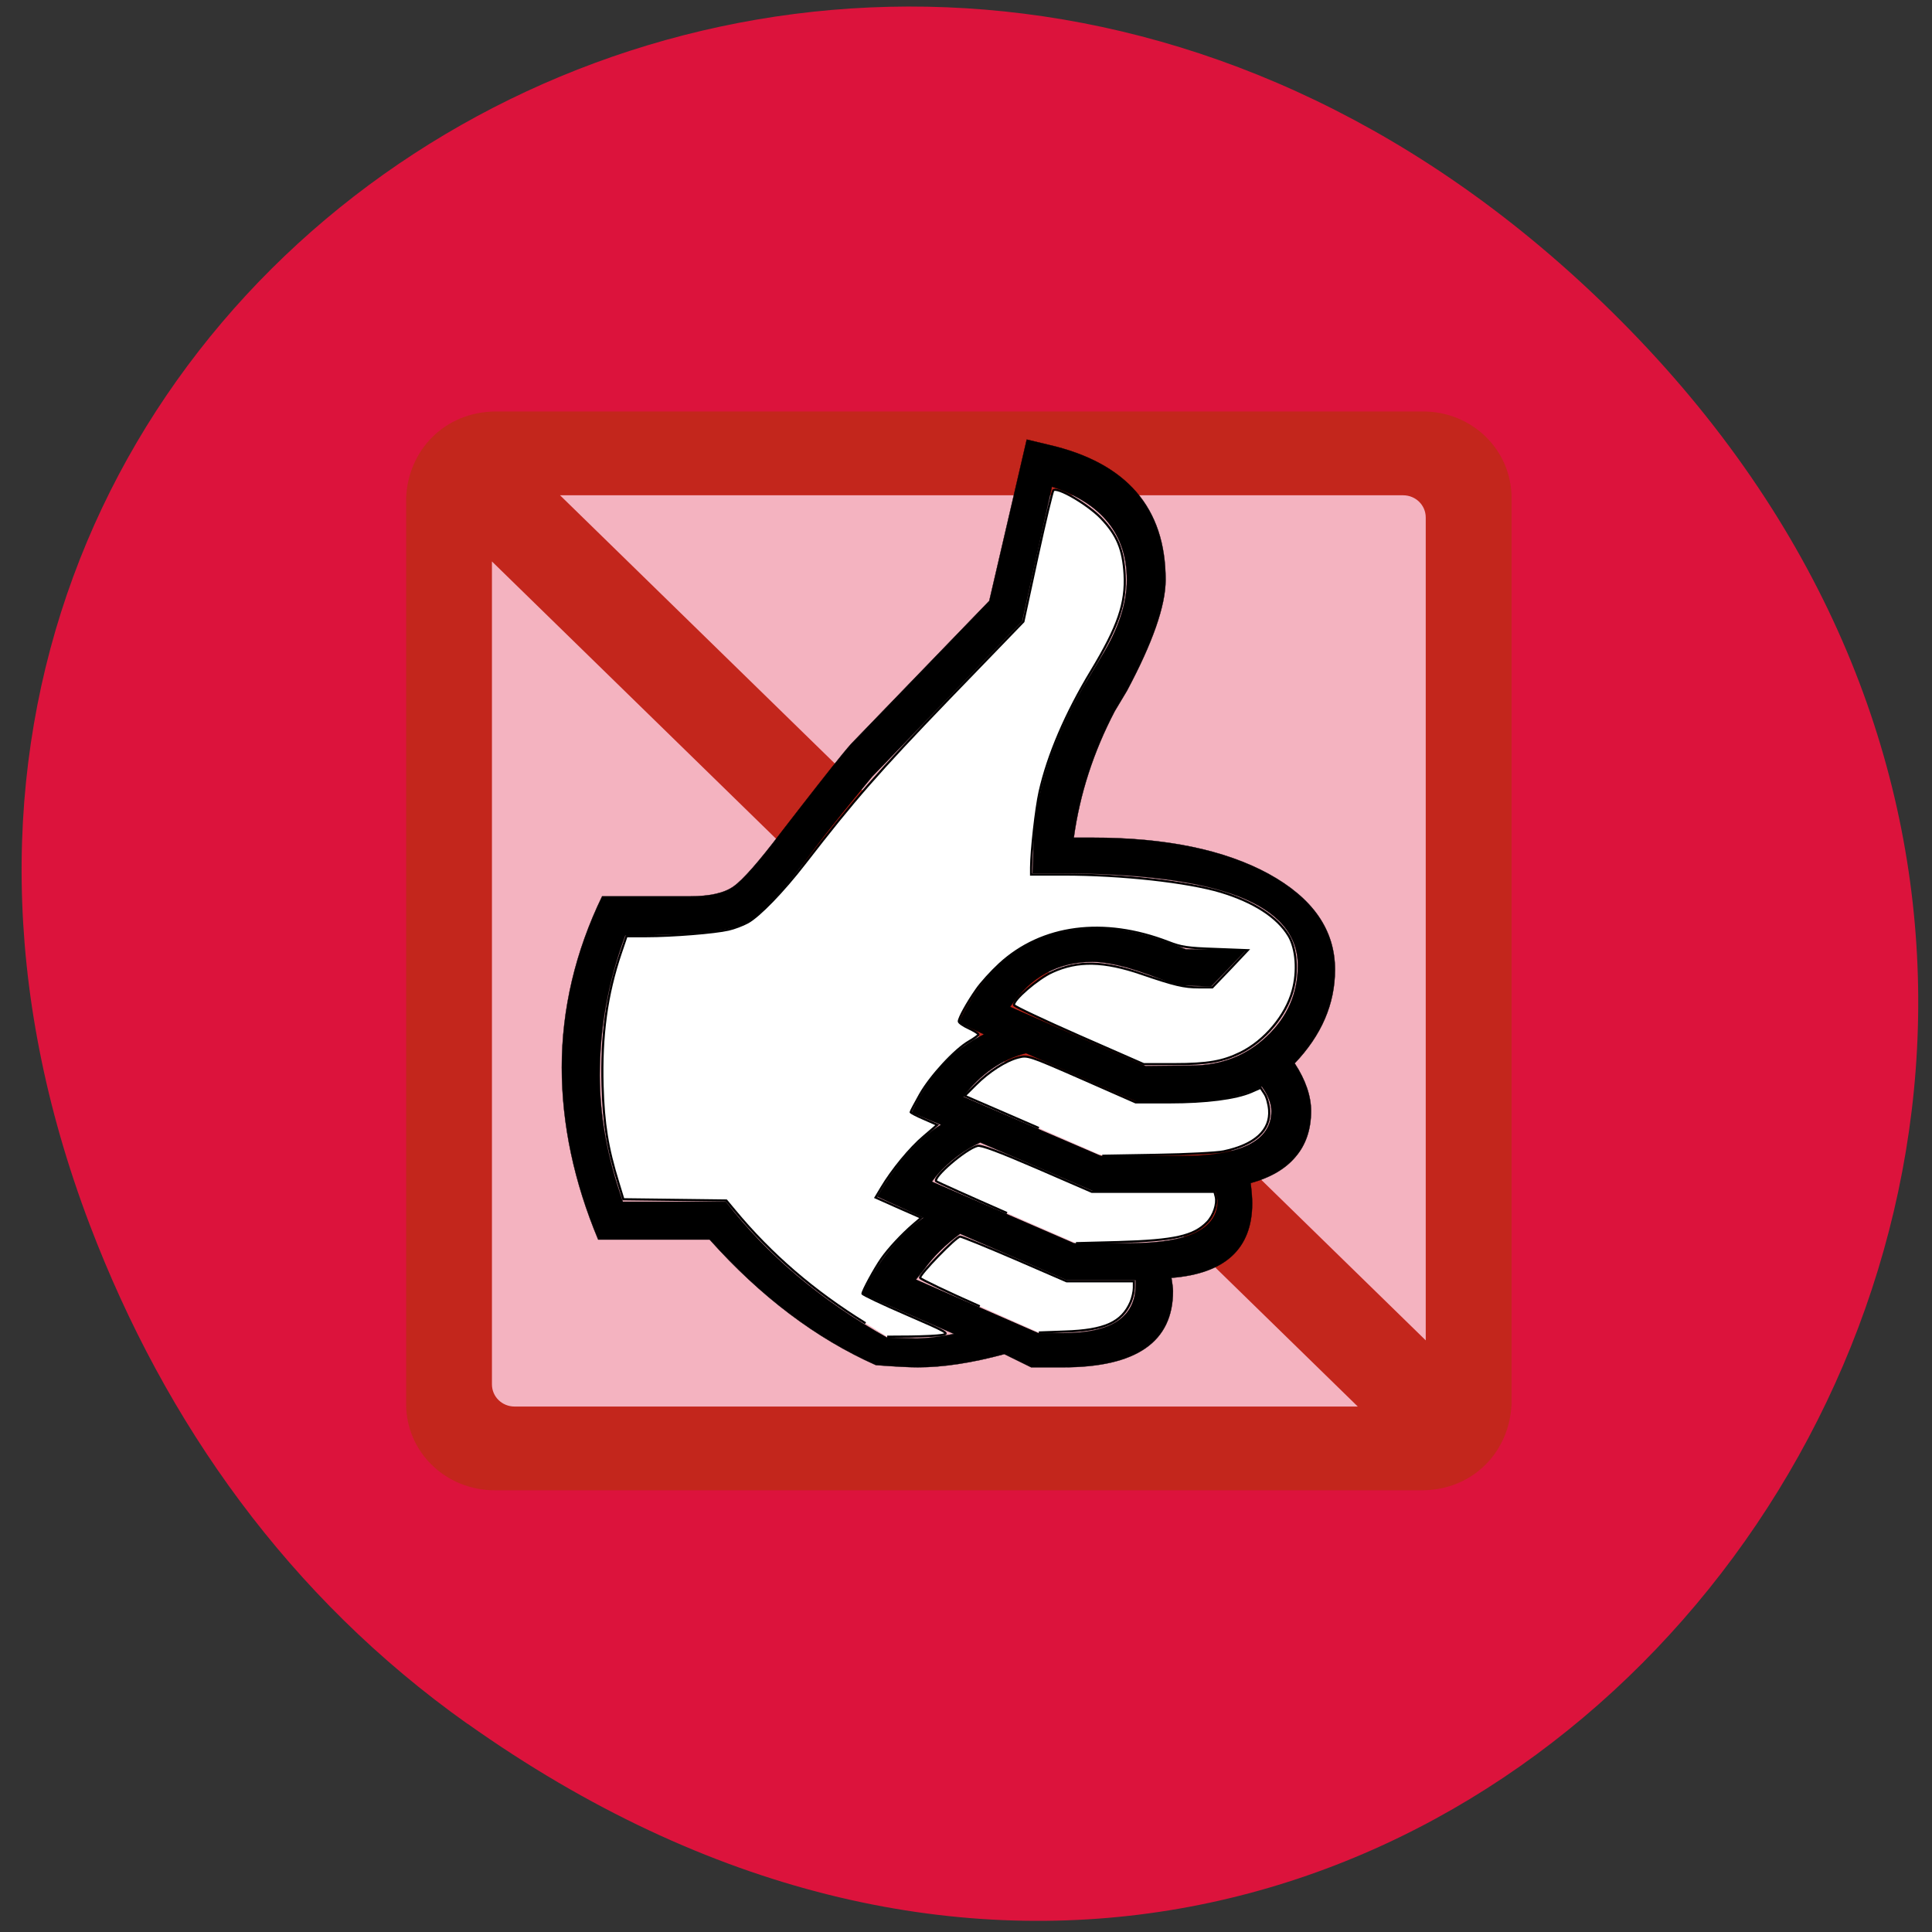 <svg xmlns="http://www.w3.org/2000/svg" viewBox="0 0 48 48"><rect x="0" y="0" width="48" height="48" fill="#333333" stroke="none"/><path d="m 11.613 42.824 c 24.1 17.1 48.52 -14.48 28.879 -34.629 c -18.5 -18.98 -47.24 -1.383 -38.26 22.24 c 1.875 4.926 4.953 9.25 9.379 12.391" fill="#dc133c"/><path d="m 11.426 11.449 h 24.953 v 24.582 h -24.953" fill="#fff" fill-opacity="0.678"/><path d="m 12.289 10.223 c -1.238 0.02 -2.148 0.953 -2.199 2.145 v 22.516 c 0 1.188 0.98 2.141 2.199 2.141 h 23.07 c 1.242 -0.016 2.145 -0.957 2.195 -2.141 v -22.516 c 0 -1.188 -0.98 -2.145 -2.195 -2.145 m -21.445 2.082 h 20.945 c 0.313 0 0.563 0.246 0.563 0.551 v 20.445 m -23.2 -19.352 l 21.512 20.996 h -20.949 c -0.313 0 -0.563 -0.246 -0.563 -0.551" fill="#c3261c"/><g stroke="#000" transform="matrix(0.11 0 0 0.107 -17.05 -32.784)"><path d="m 290.1 594.21 h 25.18 c 11.521 13.263 24.07 22.992 37.55 29.15 c 4.232 0.328 7.432 0.51 9.459 0.51 c 5.725 0 12.232 -1.02 19.557 -3.061 l 6.05 3.061 h 7.218 c 16.535 0 24.82 -5.903 24.82 -17.708 c 0 -0.692 -0.142 -1.676 -0.356 -3.061 c 12.13 -0.984 18.242 -6.777 18.242 -17.308 c 0 -1.13 -0.107 -2.696 -0.356 -4.7 c 4.516 -1.275 7.894 -3.316 10.17 -6.121 c 2.311 -2.769 3.485 -6.34 3.485 -10.603 c 0 -3.425 -1.209 -7.178 -3.698 -11.08 c 6.05 -6.522 9.103 -13.773 9.103 -21.753 c 0 -9.219 -5.01 -16.615 -15.04 -22.263 c -9.992 -5.575 -23.22 -8.381 -39.755 -8.381 h -4.196 c 1.351 -10.13 4.445 -19.931 9.245 -29.368 l 2.738 -4.7 c 5.796 -11.15 8.748 -19.749 8.748 -25.798 c 0 -16.725 -8.819 -27.22 -26.491 -31.372 l -4.872 -1.202 l -8.463 37.457 l -31.19 33.19 c -2.134 2.478 -5.796 7.287 -11.13 14.32 l -4.694 6.231 c -5.05 6.85 -8.641 11.04 -10.703 12.534 c -2.098 1.567 -5.405 2.332 -9.992 2.332 h -19.735 c -6.05 12.862 -9.103 26.16 -9.103 39.717 c 0 13.227 2.774 26.599 8.214 39.972 m 5.583 -8.745 c -3.52 -10.239 -5.227 -20.04 -5.227 -29.368 c 0 -11 1.885 -21.789 5.761 -32.502 c 14.12 0 23.01 -0.874 26.563 -2.551 c 3.627 -1.64 9.03 -7.579 16.25 -17.708 c 2.845 -3.899 7.218 -9.51 12.943 -16.615 l 33.888 -36.07 l 6.721 -31.26 c 11.272 3.862 16.926 11.08 16.926 21.644 c 0 5.466 -1.885 11.441 -5.761 17.854 l -2.169 3.717 c -8.819 14.648 -13.192 28.567 -13.192 41.83 l -0.178 4.737 h 6.081 c 17.851 0 31.33 1.785 40.29 5.283 c 9.03 3.571 13.548 8.927 13.548 16.11 c 0 6.522 -2.382 12.02 -7.04 16.506 c -4.658 4.518 -10.348 6.741 -17.1 6.741 l -10.277 0.109 l -30.581 -13.737 c 4.623 -6.96 10.81 -10.457 18.597 -10.457 c 2.027 0 4.623 0.437 7.716 1.275 c 3.165 0.947 6.863 2.332 11.166 4.117 l 7.93 0.328 l 7.93 -8.453 l -13.655 -0.182 c -3.983 -1.64 -7.574 -2.915 -10.846 -3.68 c -3.236 -0.802 -6.187 -1.202 -8.925 -1.202 c -14.366 0 -24.891 7.324 -31.505 21.935 l 5.725 2.696 c -7.08 3.462 -12.517 9.547 -16.357 18.18 l 6.614 2.806 c -5.192 3.316 -9.992 8.854 -14.366 16.688 l 10.419 4.919 c -5.689 4.19 -10.277 10.06 -13.797 17.708 l 20.695 9.255 c -3.307 0.692 -6.187 1.057 -8.57 1.057 l -6.543 -0.182 c -14.97 -8.636 -27.1 -19.17 -36.412 -31.555 h -23.22 m 76.843 -24.413 c 3.911 -5.247 8.605 -8.636 14.15 -10.09 l 25.14 11.296 h 8.925 c 8.427 0 14.828 -1.202 19.2 -3.571 c 1.422 2 2.169 3.972 2.169 5.721 c 0 3.462 -1.707 6.05 -5.121 7.834 c -3.449 1.749 -8.57 2.587 -15.397 2.587 h -17.886 m -38.26 5.939 c 0.498 -0.692 0.96 -1.275 1.316 -1.713 c 2.702 -3.097 5.938 -5.611 9.601 -7.36 l 25.851 11.441 l 27.27 -0.182 l 0.498 2.186 c 0 6.595 -6.543 9.947 -19.735 9.947 h -12.659 m -35.737 8.417 c 0.818 -0.984 1.387 -1.785 1.849 -2.368 c 2.134 -3.061 4.836 -5.757 8.107 -8.235 l 24.11 10.785 h 15.539 v 1.02 c 0 7.543 -5.441 11.259 -16.393 11.259 h -5.512" fill-rule="evenodd" stroke-width="0.067"/><g fill="#fff" stroke-width="0.494"><path d="m 350.48 613.63 c -11.699 -7.433 -21.3 -15.923 -29.55 -26.16 l -1.885 -2.332 l -23.256 -0.291 l -1.138 -3.826 c -2.454 -8.162 -3.307 -13.664 -3.556 -22.482 c -0.32 -11.696 0.925 -21.21 4.125 -30.899 l 1.28 -3.862 h 4.516 c 5.832 0 15.504 -0.802 18.526 -1.53 c 1.28 -0.291 3.236 -1.057 4.338 -1.676 c 2.631 -1.494 8 -7.215 12.837 -13.628 c 11.379 -15.12 16.606 -21.243 32.43 -38.15 l 16.997 -18.07 l 3.165 -15.01 c 1.742 -8.235 3.378 -15.194 3.591 -15.449 c 0.818 -0.947 7.716 3.17 10.774 6.413 c 3.663 3.935 5.01 7.287 5.334 13.08 c 0.356 6.704 -1.458 12.1 -7.503 22.409 c -5.796 9.874 -9.814 19.494 -11.699 28.09 c -0.853 3.972 -1.885 13.482 -1.92 17.599 v 1.603 h 7.325 c 13.157 0 27.914 1.676 35.523 4.01 c 7.467 2.332 12.766 5.83 15.326 10.202 c 1.742 2.988 2.134 8.271 0.889 12.789 c -1.565 5.794 -6.294 11.587 -11.734 14.356 c -4.054 2.04 -7.432 2.66 -14.935 2.66 h -6.97 l -14.544 -6.559 c -7.965 -3.607 -14.615 -6.814 -14.721 -7.142 c -0.356 -1.093 5.334 -6.158 8.641 -7.688 c 5.761 -2.696 11.628 -2.587 20.16 0.437 c 7.432 2.623 9.565 3.134 12.908 3.134 h 3.058 l 4.02 -4.3 l 3.983 -4.336 l -7.29 -0.291 c -6.401 -0.219 -7.681 -0.437 -10.703 -1.64 c -14.544 -5.757 -28.483 -3.899 -38.05 5.138 c -1.849 1.749 -4.232 4.445 -5.227 5.939 c -2.062 3.02 -3.983 6.595 -3.983 7.397 c 0 0.291 0.996 1.02 2.24 1.603 c 1.209 0.583 2.205 1.239 2.205 1.421 c 0 0.182 -0.96 0.911 -2.134 1.603 c -3.165 1.858 -8.712 8.02 -11.09 12.352 c -1.138 2.077 -2.098 3.935 -2.098 4.081 c 0 0.146 1.351 0.874 3.02 1.603 l 2.987 1.348 l -3.02 2.66 c -3.129 2.696 -7.218 7.834 -9.601 11.951 l -1.316 2.259 l 5.156 2.368 l 5.156 2.332 l -1.778 1.567 c -2.56 2.259 -5.583 5.575 -7.183 7.943 c -1.565 2.296 -4.303 7.47 -4.303 8.125 c 0 0.219 4.445 2.405 9.885 4.81 c 9.565 4.263 9.814 4.445 8.04 4.773 c -1.031 0.182 -4.196 0.328 -7.08 0.364 l -5.263 0.036"/><path d="m 389.63 568.3 c -7.894 -3.534 -14.899 -6.632 -15.539 -6.923 l -1.209 -0.547 l 2.454 -2.514 c 2.987 -3.097 6.863 -5.648 9.672 -6.377 c 2.098 -0.547 2.276 -0.51 14.33 4.919 l 12.161 5.502 h 7.645 c 8.25 0 14.97 -0.874 18.491 -2.441 l 2.098 -0.947 l 0.853 1.348 c 0.498 0.692 0.96 2.405 1.067 3.789 c 0.356 4.7 -3.2 8.089 -10.277 9.619 c -1.493 0.328 -8.214 0.692 -15.08 0.802 l -12.339 0.219"/><path d="m 382.44 588.05 c -8.57 -3.862 -15.753 -7.178 -15.966 -7.36 c -0.925 -0.874 6.685 -7.579 9.316 -8.235 c 0.782 -0.219 4.765 1.312 13.477 5.174 l 12.339 5.502 h 27.7 l 0.284 1.13 c 0.391 1.64 -0.462 4.336 -1.92 5.903 c -3.02 3.243 -7.432 4.263 -20.02 4.628 l -9.637 0.255"/><path d="m 376.29 609.7 c -7.325 -3.316 -13.37 -6.304 -13.477 -6.595 c -0.249 -0.692 8.143 -9.583 9.03 -9.583 c 0.391 0 5.938 2.332 12.375 5.174 l 11.699 5.211 h 15.184 v 1.494 c 0 0.838 -0.32 2.332 -0.747 3.352 c -1.991 4.7 -5.903 6.522 -14.828 6.814 l -5.903 0.219"/></g></g></svg>